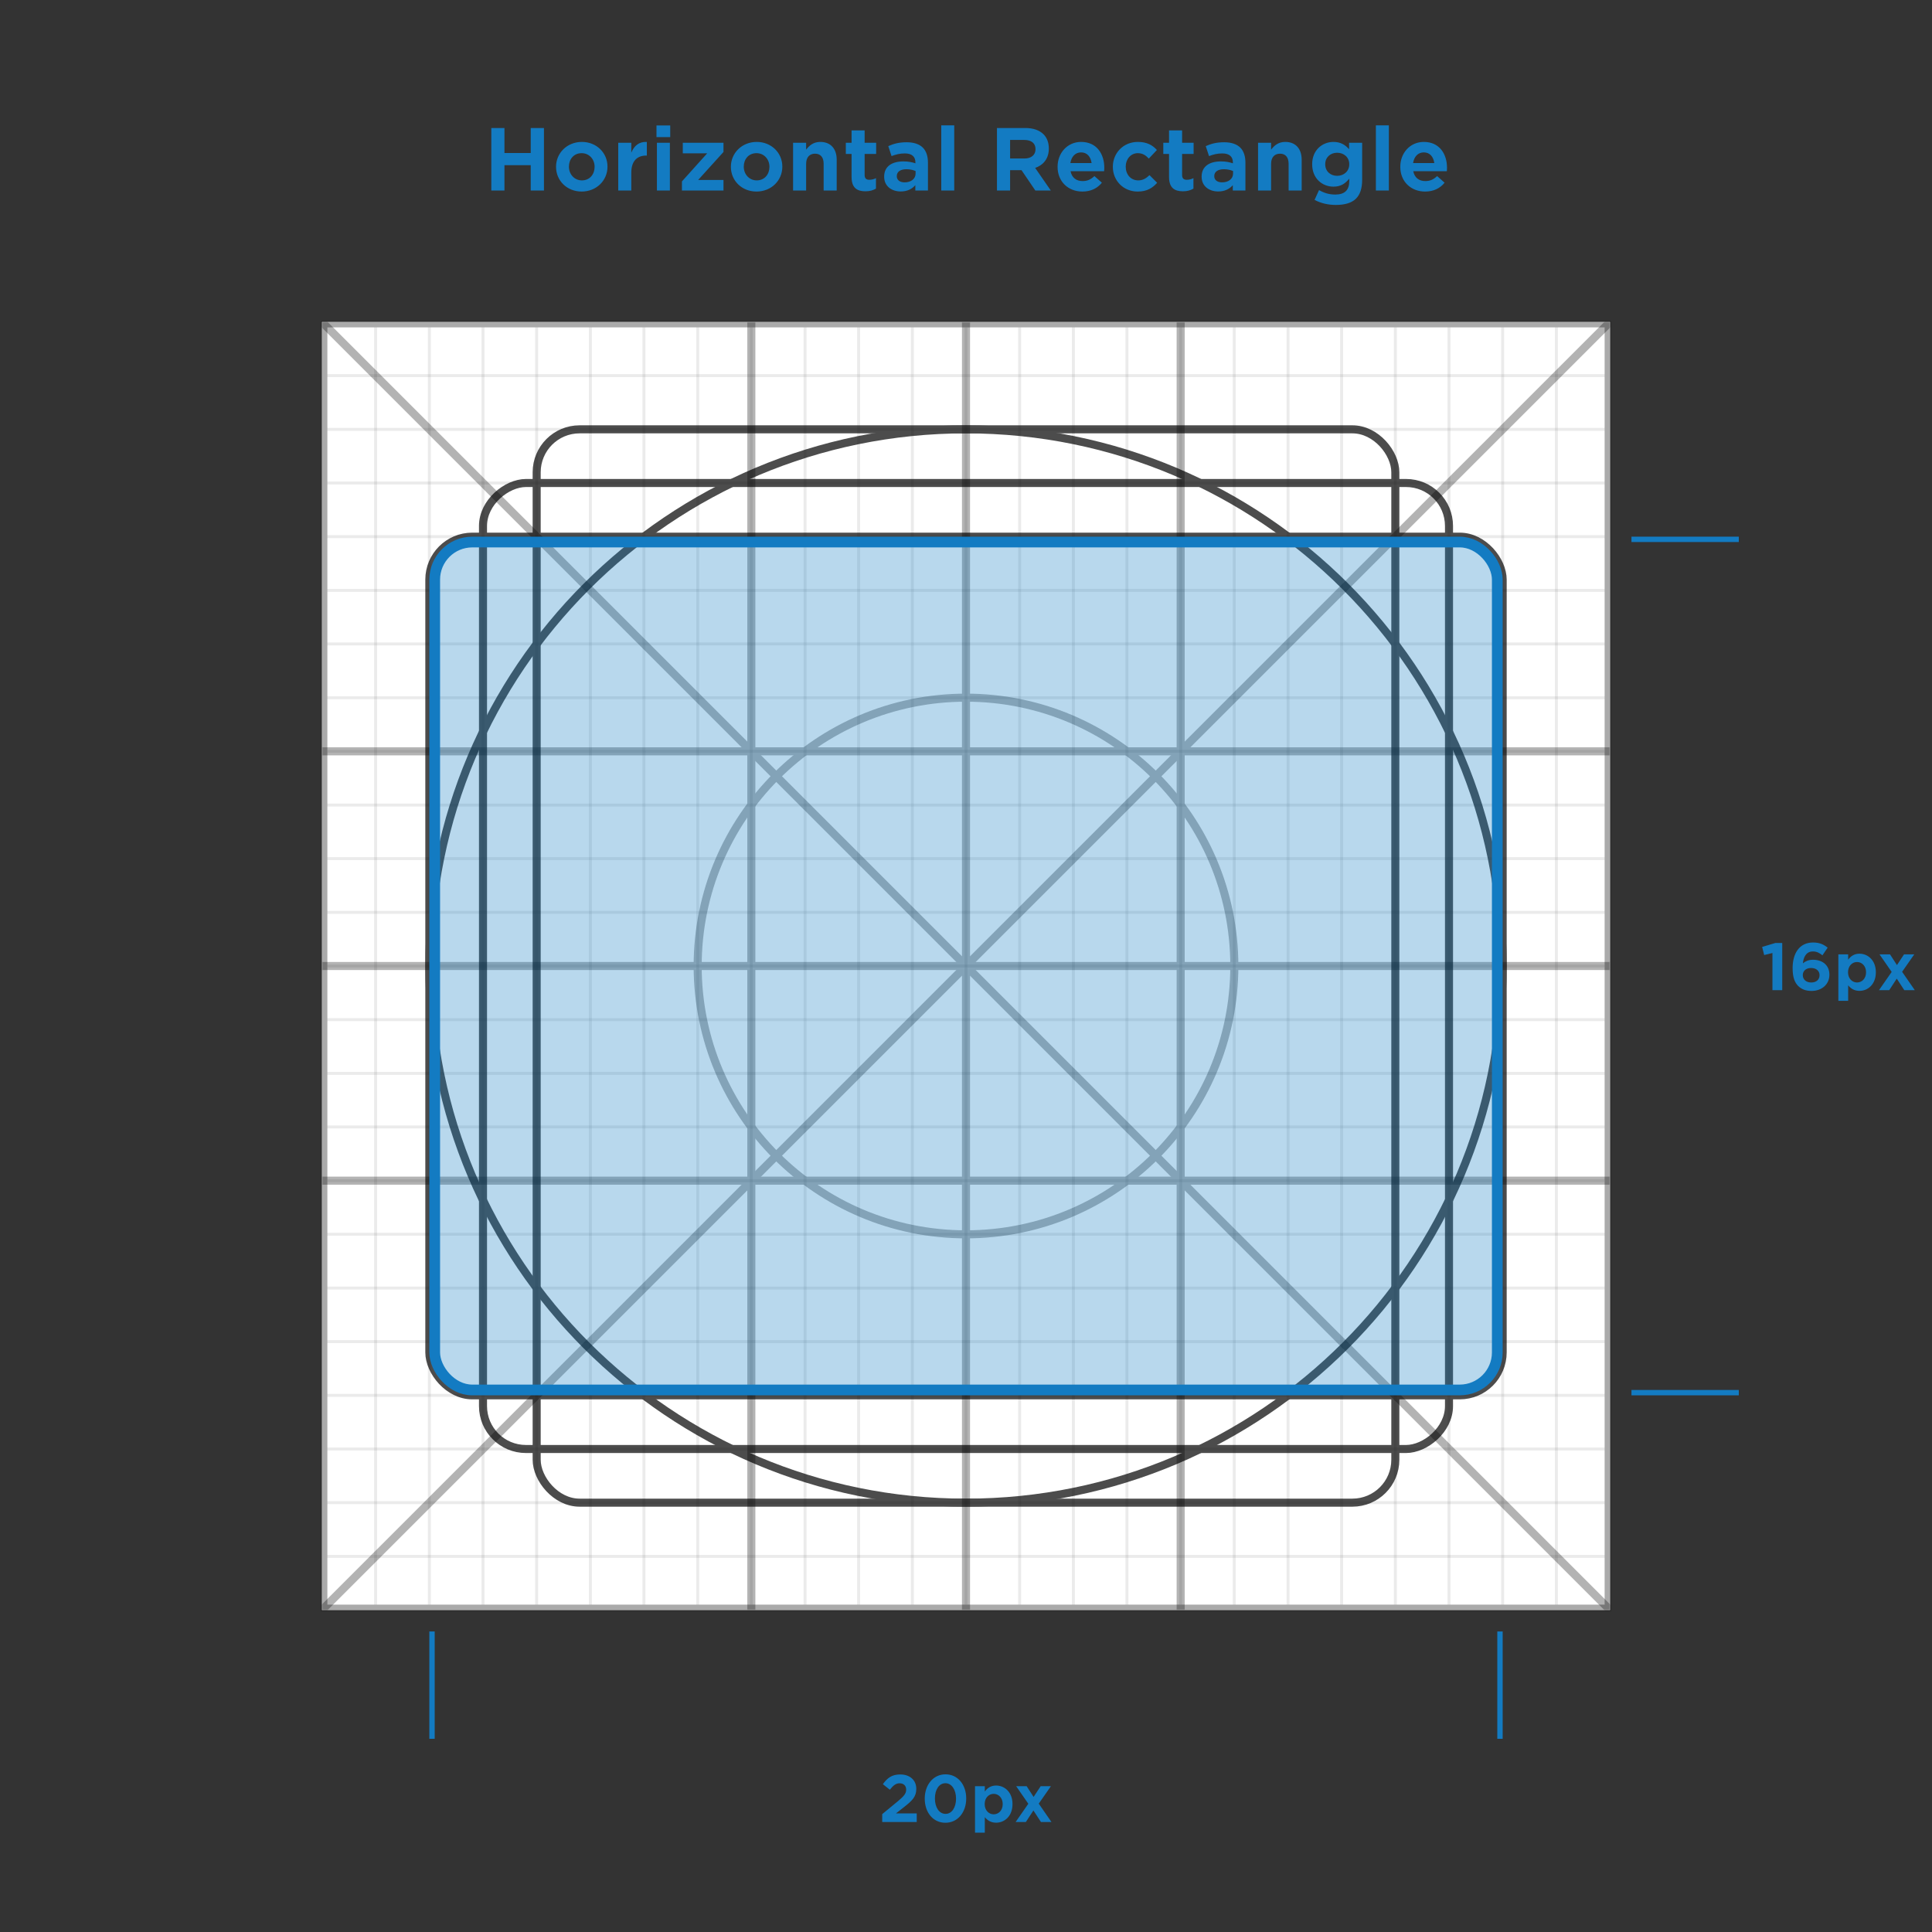 <svg width="720" height="720" viewBox="0 0 720 720" fill="none" xmlns="http://www.w3.org/2000/svg">
<rect x="0" y="0" width="720" height="720" fill="#333333" stroke="none"/>
<rect width="480" height="480" transform="translate(120 120)" fill="white"/>
<g opacity="0.4">
<g opacity="0.2">
<rect x="580" y="120" width="20" height="480" stroke="black"/>
<rect x="560" y="120" width="20" height="480" stroke="black"/>
<rect x="540" y="120" width="20" height="480" stroke="black"/>
<rect x="520" y="120" width="20" height="480" stroke="black"/>
<rect x="500" y="120" width="20" height="480" stroke="black"/>
<rect x="480" y="120" width="20" height="480" stroke="black"/>
<rect x="460" y="120" width="20" height="480" stroke="black"/>
<rect x="440" y="120" width="20" height="480" stroke="black"/>
<rect x="420" y="120" width="20" height="480" stroke="black"/>
<rect x="400" y="120" width="20" height="480" stroke="black"/>
<rect x="380" y="120" width="20" height="480" stroke="black"/>
<rect x="360" y="120" width="20" height="480" stroke="black"/>
<rect x="340" y="120" width="20" height="480" stroke="black"/>
<rect x="320" y="120" width="20" height="480" stroke="black"/>
<rect x="300" y="120" width="20" height="480" stroke="black"/>
<rect x="280" y="120" width="20" height="480" stroke="black"/>
<rect x="260" y="120" width="20" height="480" stroke="black"/>
<rect x="240" y="120" width="20" height="480" stroke="black"/>
<rect x="220" y="120" width="20" height="480" stroke="black"/>
<rect x="200" y="120" width="20" height="480" stroke="black"/>
<rect x="180" y="120" width="20" height="480" stroke="black"/>
<rect x="160" y="120" width="20" height="480" stroke="black"/>
<rect x="140" y="120" width="20" height="480" stroke="black"/>
<rect x="120" y="120" width="20" height="480" stroke="black"/>
</g>
<g opacity="0.2">
<rect x="600" y="580" width="20" height="480" transform="rotate(90 600 580)" stroke="black"/>
<rect x="600" y="560" width="20" height="480" transform="rotate(90 600 560)" stroke="black"/>
<rect x="600" y="540" width="20" height="480" transform="rotate(90 600 540)" stroke="black"/>
<rect x="600" y="520" width="20" height="480" transform="rotate(90 600 520)" stroke="black"/>
<rect x="600" y="500" width="20" height="480" transform="rotate(90 600 500)" stroke="black"/>
<rect x="600" y="480" width="20" height="480" transform="rotate(90 600 480)" stroke="black"/>
<rect x="600" y="460" width="20" height="480" transform="rotate(90 600 460)" stroke="black"/>
<rect x="600" y="440" width="20" height="480" transform="rotate(90 600 440)" stroke="black"/>
<rect x="600" y="420" width="20" height="480" transform="rotate(90 600 420)" stroke="black"/>
<rect x="600" y="400" width="20" height="480" transform="rotate(90 600 400)" stroke="black"/>
<rect x="600" y="380" width="20" height="480" transform="rotate(90 600 380)" stroke="black"/>
<rect x="600" y="360" width="20" height="480" transform="rotate(90 600 360)" stroke="black"/>
<rect x="600" y="340" width="20" height="480" transform="rotate(90 600 340)" stroke="black"/>
<rect x="600" y="320" width="20" height="480" transform="rotate(90 600 320)" stroke="black"/>
<rect x="600" y="300" width="20" height="480" transform="rotate(90 600 300)" stroke="black"/>
<rect x="600" y="280" width="20" height="480" transform="rotate(90 600 280)" stroke="black"/>
<rect x="600" y="260" width="20" height="480" transform="rotate(90 600 260)" stroke="black"/>
<rect x="600" y="240" width="20" height="480" transform="rotate(90 600 240)" stroke="black"/>
<rect x="600" y="220" width="20" height="480" transform="rotate(90 600 220)" stroke="black"/>
<rect x="600" y="200" width="20" height="480" transform="rotate(90 600 200)" stroke="black"/>
<rect x="600" y="180" width="20" height="480" transform="rotate(90 600 180)" stroke="black"/>
<rect x="600" y="160" width="20" height="480" transform="rotate(90 600 160)" stroke="black"/>
<rect x="600" y="140" width="20" height="480" transform="rotate(90 600 140)" stroke="black"/>
<rect x="600" y="120" width="20" height="480" transform="rotate(90 600 120)" stroke="black"/>
</g>
</g>
<rect x="121" y="121" width="478" height="478" stroke="#AAAAAA" stroke-width="2"/>
<mask id="mask0" mask-type="alpha" maskUnits="userSpaceOnUse" x="120" y="120" width="480" height="480">
<rect x="120" y="120" width="480" height="480" fill="white"/>
</mask>
<g mask="url(#mask0)">
<g opacity="0.3">
<path d="M600 120L120 600" stroke="black" stroke-width="3"/>
<path d="M120 120L600 600" stroke="black" stroke-width="3"/>
<path fill-rule="evenodd" clip-rule="evenodd" d="M360 460C415.228 460 460 415.228 460 360C460 304.772 415.228 260 360 260C304.772 260 260 304.772 260 360C260 415.228 304.772 460 360 460Z" stroke="black" stroke-width="3"/>
<path d="M360 120V600" stroke="black" stroke-width="3"/>
<path d="M280 120V600" stroke="black" stroke-width="3"/>
<path d="M440 120V600" stroke="black" stroke-width="3"/>
<path d="M120 360H600" stroke="black" stroke-width="3"/>
<path d="M120 440H600" stroke="black" stroke-width="3"/>
<path d="M120 280H600" stroke="black" stroke-width="3"/>
</g>
<g opacity="0.7">
<path fill-rule="evenodd" clip-rule="evenodd" d="M360 560C470.457 560 560 470.457 560 360C560 249.543 470.457 160 360 160C249.543 160 160 249.543 160 360C160 470.457 249.543 560 360 560Z" stroke="black" stroke-width="3"/>
<rect x="160" y="200" width="400" height="320" rx="16" stroke="black" stroke-width="3"/>
<rect x="200" y="160" width="320" height="400" rx="16" stroke="black" stroke-width="3"/>
<rect x="540" y="180" width="360" height="360" rx="16" transform="rotate(90 540 180)" stroke="black" stroke-width="3"/>
</g>
</g>
<rect x="162" y="202" width="396" height="316" rx="14" fill="#137BC2" fill-opacity="0.3" stroke="#137BC2" stroke-width="4"/>
<rect x="160" y="608" width="2" height="40" fill="#137BC2"/>
<path d="M328.777 679H341.641V675.808H333.889L336.889 673.456C339.985 671.032 341.473 669.568 341.473 666.688V666.64C341.473 663.4 339.073 661.288 335.497 661.288C332.377 661.288 330.721 662.56 329.017 664.912L331.609 666.976C332.905 665.368 333.865 664.576 335.257 664.576C336.673 664.576 337.705 665.416 337.705 666.952C337.705 668.416 336.841 669.4 334.633 671.248L328.777 676.072V679ZM352.328 679.288C356.984 679.288 360.08 675.304 360.08 670.264V670.216C360.08 665.152 356.984 661.24 352.376 661.24C347.744 661.24 344.624 665.224 344.624 670.264V670.312C344.624 675.376 347.672 679.288 352.328 679.288ZM352.376 675.976C349.976 675.976 348.416 673.504 348.416 670.264V670.216C348.416 666.976 349.952 664.552 352.328 664.552C354.704 664.552 356.288 667.048 356.288 670.264V670.312C356.288 673.528 354.776 675.976 352.376 675.976ZM370.319 676.144C368.495 676.144 366.959 674.632 366.959 672.352V672.304C366.959 670.024 368.495 668.512 370.319 668.512C372.143 668.512 373.679 670.024 373.679 672.304V672.352C373.679 674.68 372.143 676.144 370.319 676.144ZM363.359 682.984H367.007V677.2C367.919 678.304 369.191 679.264 371.231 679.264C374.399 679.264 377.327 676.792 377.327 672.352V672.304C377.327 667.864 374.351 665.416 371.231 665.416C369.239 665.416 367.943 666.376 367.007 667.648V665.656H363.359V682.984ZM382.601 665.656H378.689L383.225 672.208L378.497 679H382.313L385.121 674.704L387.929 679H391.841L387.113 672.16L391.649 665.656H387.833L385.193 669.664L382.601 665.656Z" fill="#137BC2"/>
<rect x="558" y="608" width="2" height="40" fill="#137BC2"/>
<rect x="608" y="518" width="40" height="2" fill="#137BC2"/>
<rect x="608" y="200" width="40" height="2" fill="#137BC2"/>
<path d="M660.536 369H664.184V351.408H661.664L656.696 352.896L657.464 355.92L660.536 355.152V369ZM675.138 369.288C678.906 369.288 681.762 366.84 681.762 363.288V363.216C681.762 359.616 679.098 357.672 675.642 357.672C674.01 357.672 672.834 358.224 671.922 358.968H671.898C672.018 357.288 672.81 354.576 675.57 354.576C677.058 354.576 678.018 355.104 679.17 356.016L681.114 353.16C679.578 351.936 678.042 351.24 675.69 351.24C670.53 351.24 668.058 355.368 668.058 360.768V360.816C668.058 364.296 668.85 366.144 670.122 367.44C671.346 368.64 672.906 369.288 675.138 369.288ZM674.994 366.144C673.05 366.144 671.85 364.968 671.85 363.432V363.384C671.85 361.872 673.002 360.744 674.946 360.744C676.914 360.744 678.09 361.872 678.09 363.384V363.456C678.09 364.992 676.962 366.144 674.994 366.144ZM692.065 366.144C690.241 366.144 688.705 364.632 688.705 362.352V362.304C688.705 360.024 690.241 358.512 692.065 358.512C693.889 358.512 695.425 360.024 695.425 362.304V362.352C695.425 364.68 693.889 366.144 692.065 366.144ZM685.105 372.984H688.753V367.2C689.665 368.304 690.937 369.264 692.977 369.264C696.145 369.264 699.073 366.792 699.073 362.352V362.304C699.073 357.864 696.097 355.416 692.977 355.416C690.985 355.416 689.689 356.376 688.753 357.648V355.656H685.105V372.984ZM704.347 355.656H700.435L704.971 362.208L700.243 369H704.059L706.867 364.704L709.675 369H713.587L708.859 362.16L713.395 355.656H709.579L706.939 359.664L704.347 355.656Z" fill="#137BC2"/>
<path d="M183.101 71H187.997V61.56H197.789V71H202.717V47.704H197.789V57.016H187.997V47.704H183.101V71ZM216.76 71.384C222.296 71.384 226.392 67.256 226.392 62.136V62.072C226.392 56.984 222.328 52.888 216.856 52.888C211.32 52.888 207.224 57.048 207.224 62.136V62.2C207.224 67.32 211.288 71.384 216.76 71.384ZM216.856 67.224C213.976 67.224 212.024 64.856 212.024 62.136V62.072C212.024 59.352 213.816 57.08 216.76 57.08C219.64 57.08 221.592 59.416 221.592 62.136V62.2C221.592 64.92 219.8 67.224 216.856 67.224ZM230.401 71H235.265V64.376C235.265 60.056 237.409 57.976 240.801 57.976H241.057V52.888C238.049 52.76 236.321 54.392 235.265 56.888V53.208H230.401V71ZM244.653 51.096H249.773V46.744H244.653V51.096ZM244.813 71H249.645V53.208H244.813V71ZM254.136 71H269.624V67.064H260.184L269.624 56.632V53.208H254.456V57.144H263.544L254.136 67.608V71ZM281.917 71.384C287.453 71.384 291.549 67.256 291.549 62.136V62.072C291.549 56.984 287.485 52.888 282.013 52.888C276.477 52.888 272.381 57.048 272.381 62.136V62.2C272.381 67.32 276.445 71.384 281.917 71.384ZM282.013 67.224C279.133 67.224 277.181 64.856 277.181 62.136V62.072C277.181 59.352 278.973 57.08 281.917 57.08C284.797 57.08 286.749 59.416 286.749 62.136V62.2C286.749 64.92 284.957 67.224 282.013 67.224ZM295.557 71H300.421V61.048C300.421 58.584 301.733 57.272 303.749 57.272C305.765 57.272 306.949 58.584 306.949 61.048V71H311.813V59.512C311.813 55.416 309.541 52.888 305.701 52.888C303.109 52.888 301.573 54.264 300.421 55.768V53.208H295.557V71ZM322.542 71.288C324.206 71.288 325.39 70.904 326.446 70.296V66.392C325.71 66.776 324.878 67 323.95 67C322.766 67 322.222 66.424 322.222 65.176V57.368H326.51V53.208H322.222V48.6H317.358V53.208H315.214V57.368H317.358V65.976C317.358 70.072 319.47 71.288 322.542 71.288ZM337.116 67.96C335.42 67.96 334.204 67.128 334.204 65.688V65.624C334.204 63.992 335.58 63.064 337.82 63.064C339.132 63.064 340.316 63.352 341.212 63.736V64.696C341.212 66.616 339.548 67.96 337.116 67.96ZM335.676 71.352C338.172 71.352 339.9 70.392 341.116 69.016V71H345.82V60.632C345.82 58.264 345.212 56.312 343.9 55C342.62 53.752 340.636 53.016 337.916 53.016C334.94 53.016 332.988 53.592 331.036 54.456L332.252 58.168C333.884 57.56 335.292 57.176 337.212 57.176C339.804 57.176 341.148 58.36 341.148 60.536V60.856C339.868 60.44 338.556 60.152 336.7 60.152C332.476 60.152 329.5 61.944 329.5 65.816V65.88C329.5 69.4 332.316 71.352 335.676 71.352ZM350.782 71H355.614V46.712H350.782V71ZM376.435 59.064V52.152H381.715C384.307 52.152 385.907 53.336 385.907 55.576V55.64C385.907 57.688 384.371 59.064 381.811 59.064H376.435ZM371.539 71H376.435V63.416H380.691L385.843 71H391.603L385.779 62.584C388.787 61.528 390.867 59.16 390.867 55.384V55.32C390.867 53.176 390.195 51.352 388.915 50.072C387.378 48.536 385.075 47.704 382.131 47.704H371.539V71ZM403.379 71.384C406.611 71.384 408.979 70.136 410.642 68.088L407.859 65.624C406.451 66.936 405.203 67.48 403.443 67.48C401.107 67.48 399.443 66.232 398.963 63.8H411.475C411.507 63.352 411.539 62.904 411.539 62.52C411.539 57.464 408.787 52.888 402.899 52.888C397.747 52.888 394.131 57.048 394.131 62.136V62.2C394.131 67.64 398.067 71.384 403.379 71.384ZM398.899 60.76C399.283 58.36 400.723 56.792 402.899 56.792C405.139 56.792 406.483 58.424 406.803 60.76H398.899ZM423.972 71.384C427.492 71.384 429.508 70.04 431.236 68.12L428.388 65.272C427.14 66.456 425.924 67.224 424.196 67.224C421.348 67.224 419.524 64.952 419.524 62.136V62.072C419.524 59.352 421.38 57.08 424.004 57.08C425.828 57.08 426.98 57.88 428.132 59.096L431.14 55.896C429.476 54.04 427.364 52.888 424.036 52.888C418.596 52.888 414.724 57.08 414.724 62.136V62.2C414.724 67.288 418.628 71.384 423.972 71.384ZM440.854 71.288C442.518 71.288 443.702 70.904 444.758 70.296V66.392C444.022 66.776 443.19 67 442.262 67C441.078 67 440.534 66.424 440.534 65.176V57.368H444.822V53.208H440.534V48.6H435.67V53.208H433.526V57.368H435.67V65.976C435.67 70.072 437.782 71.288 440.854 71.288ZM455.429 67.96C453.733 67.96 452.517 67.128 452.517 65.688V65.624C452.517 63.992 453.893 63.064 456.133 63.064C457.445 63.064 458.629 63.352 459.525 63.736V64.696C459.525 66.616 457.861 67.96 455.429 67.96ZM453.989 71.352C456.485 71.352 458.213 70.392 459.429 69.016V71H464.133V60.632C464.133 58.264 463.525 56.312 462.213 55C460.933 53.752 458.949 53.016 456.229 53.016C453.253 53.016 451.301 53.592 449.349 54.456L450.565 58.168C452.197 57.56 453.605 57.176 455.525 57.176C458.117 57.176 459.461 58.36 459.461 60.536V60.856C458.181 60.44 456.869 60.152 455.013 60.152C450.789 60.152 447.813 61.944 447.813 65.816V65.88C447.813 69.4 450.629 71.352 453.989 71.352ZM468.838 71H473.702V61.048C473.702 58.584 475.014 57.272 477.03 57.272C479.046 57.272 480.23 58.584 480.23 61.048V71H485.094V59.512C485.094 55.416 482.822 52.888 478.982 52.888C476.39 52.888 474.854 54.264 473.702 55.768V53.208H468.838V71ZM498.319 65.528C495.791 65.528 493.871 63.8 493.871 61.24V61.176C493.871 58.648 495.791 56.92 498.319 56.92C500.847 56.92 502.831 58.648 502.831 61.176V61.24C502.831 63.768 500.847 65.528 498.319 65.528ZM497.775 76.376C501.167 76.376 503.727 75.64 505.359 74.008C506.863 72.504 507.631 70.2 507.631 67.064V53.208H502.767V55.608C501.391 54.072 499.727 52.888 496.943 52.888C492.847 52.888 489.007 55.896 489.007 61.176V61.24C489.007 66.52 492.783 69.56 496.943 69.56C499.663 69.56 501.327 68.408 502.831 66.584V67.544C502.831 70.808 501.135 72.504 497.647 72.504C495.279 72.504 493.423 71.896 491.567 70.84L489.903 74.488C492.143 75.704 494.895 76.376 497.775 76.376ZM512.751 71H517.583V46.712H512.751V71ZM531.097 71.384C534.329 71.384 536.697 70.136 538.361 68.088L535.577 65.624C534.169 66.936 532.921 67.48 531.161 67.48C528.825 67.48 527.161 66.232 526.681 63.8H539.193C539.225 63.352 539.257 62.904 539.257 62.52C539.257 57.464 536.505 52.888 530.617 52.888C525.465 52.888 521.849 57.048 521.849 62.136V62.2C521.849 67.64 525.785 71.384 531.097 71.384ZM526.617 60.76C527.001 58.36 528.441 56.792 530.617 56.792C532.857 56.792 534.201 58.424 534.521 60.76H526.617Z" fill="#137BC2"/>
</svg>
